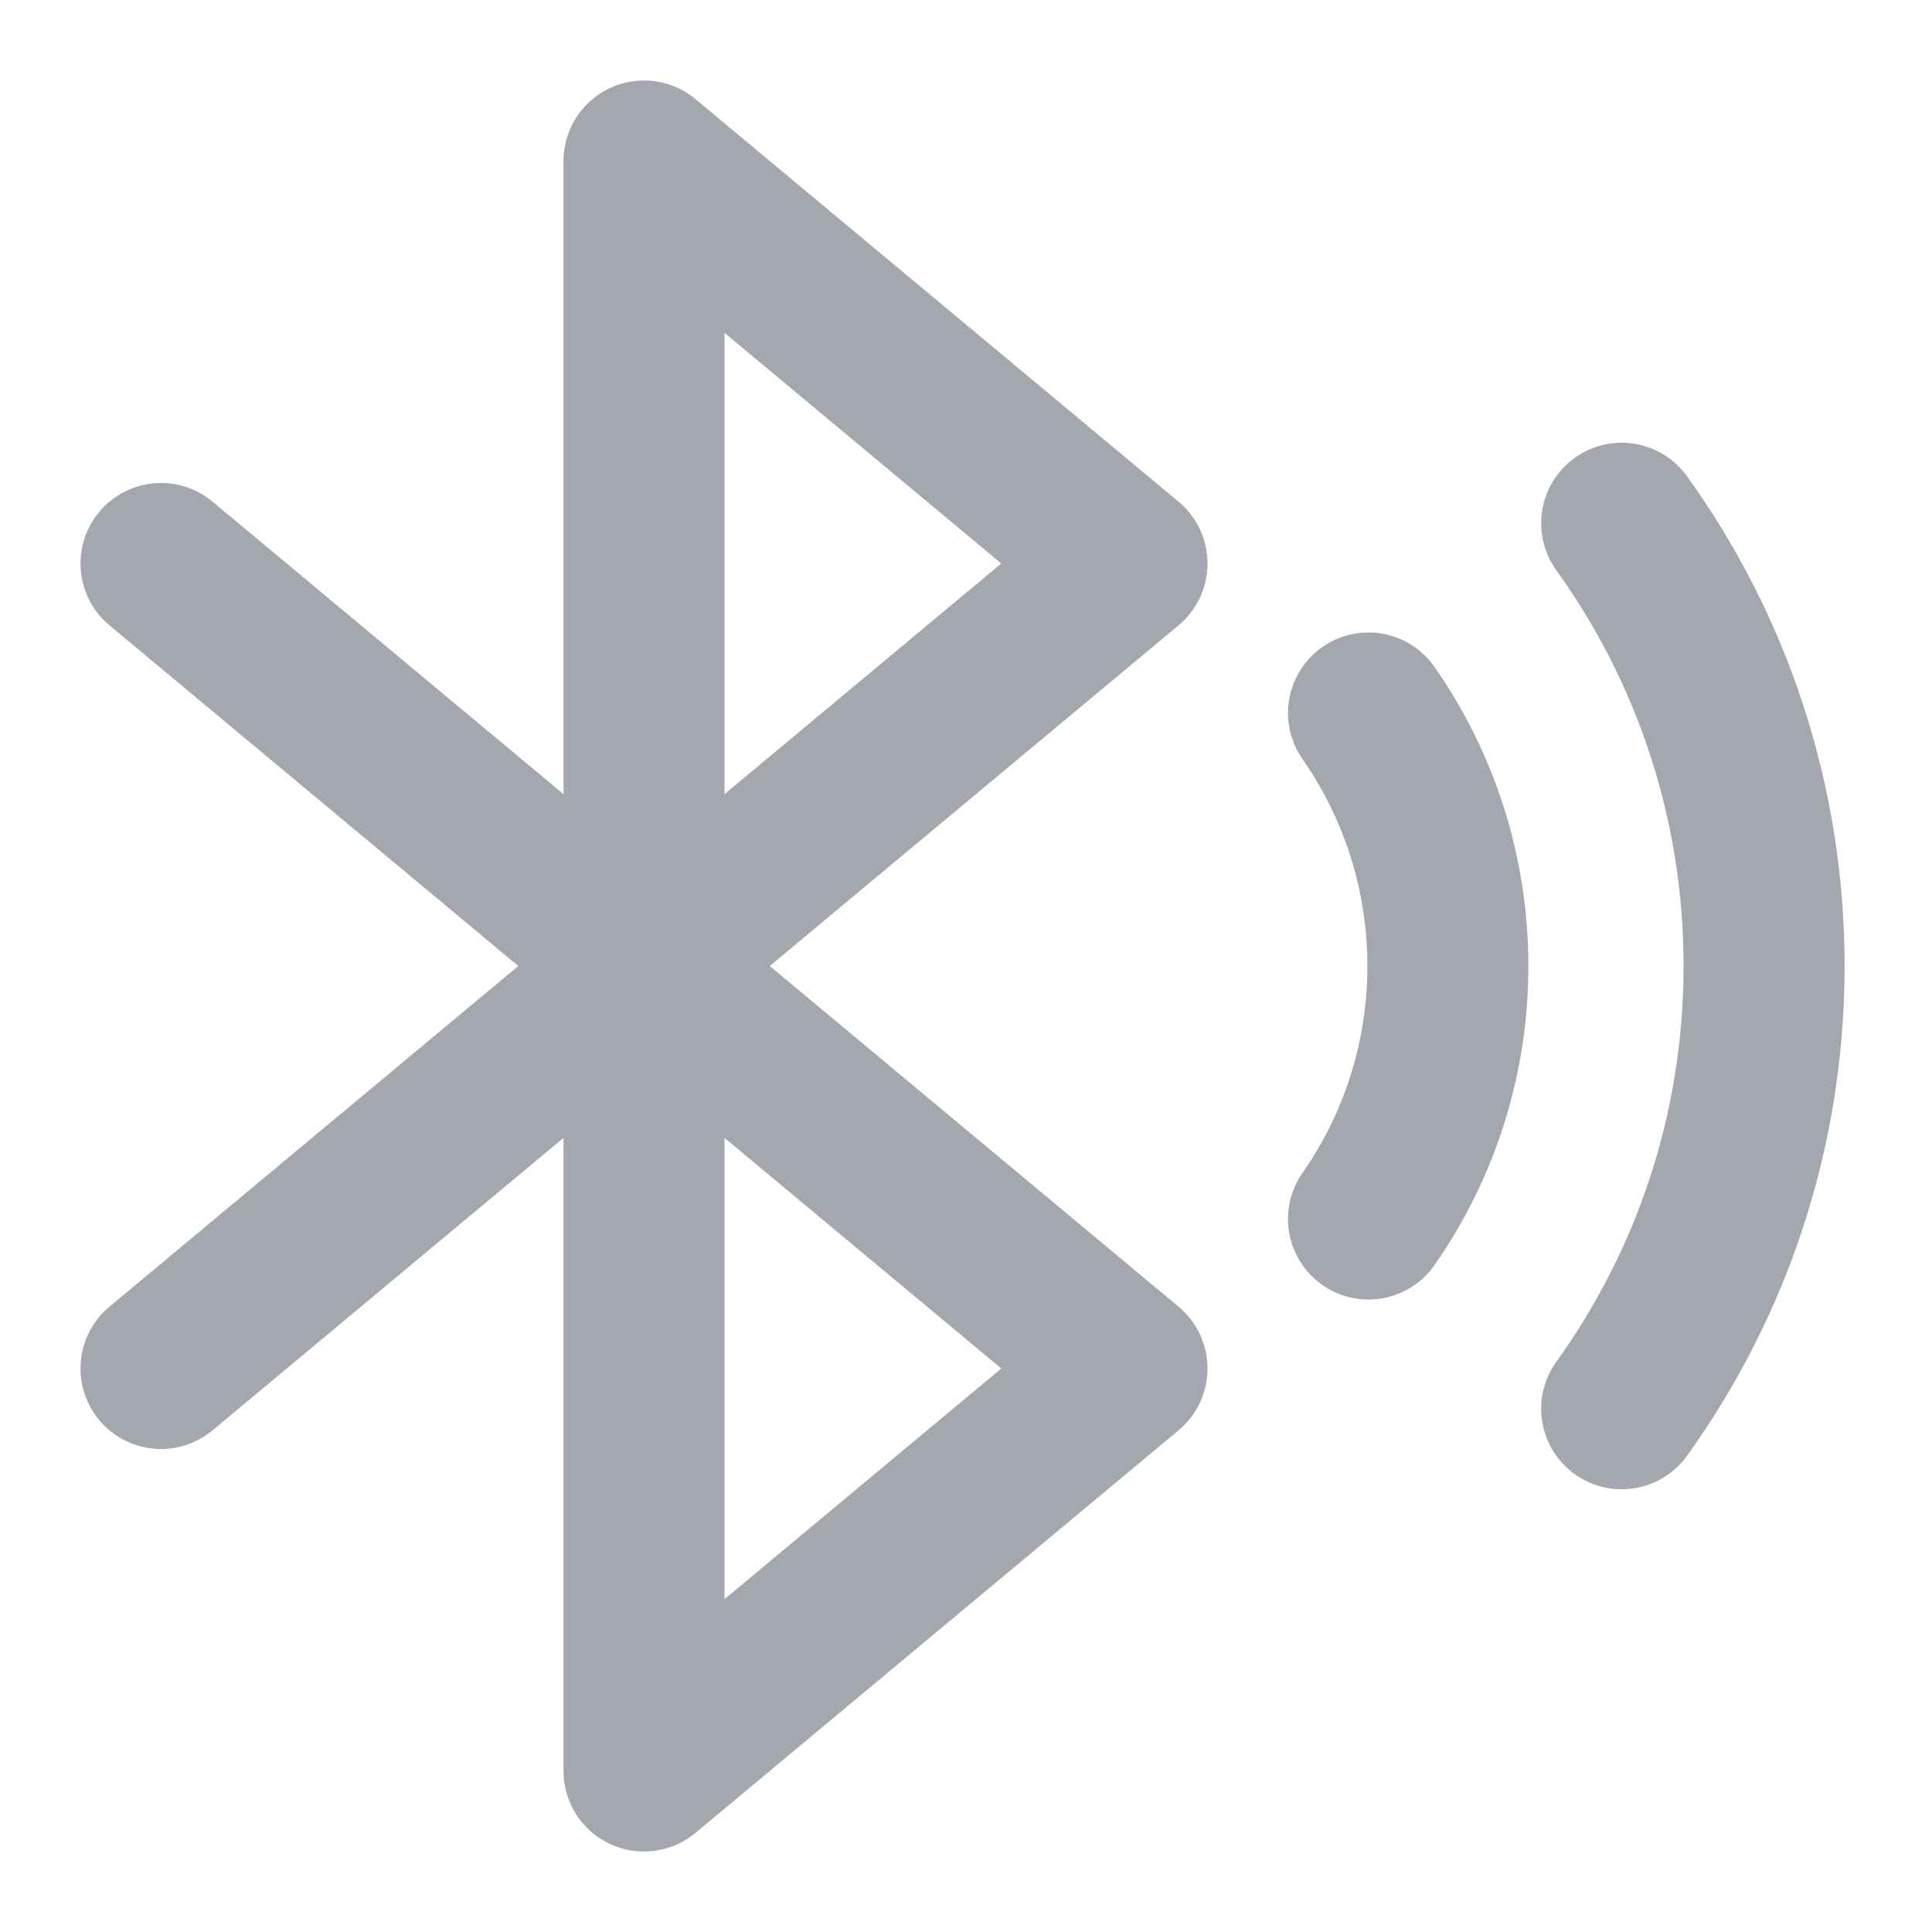 <svg width="24" height="24" viewBox="0 0 24 24" fill="none" xmlns="http://www.w3.org/2000/svg">
<path d="M2 7L14 17L8 22V2L14 7L2 17M20.145 6.5C21.258 8.048 21.914 9.947 21.914 12C21.914 14.053 21.258 15.952 20.145 17.5M17 8.857C17.621 9.748 17.986 10.832 17.986 12C17.986 13.169 17.621 14.252 17 15.143" stroke="#A4A7AE" stroke-width="2" stroke-linecap="round" stroke-linejoin="round"/>
</svg>

